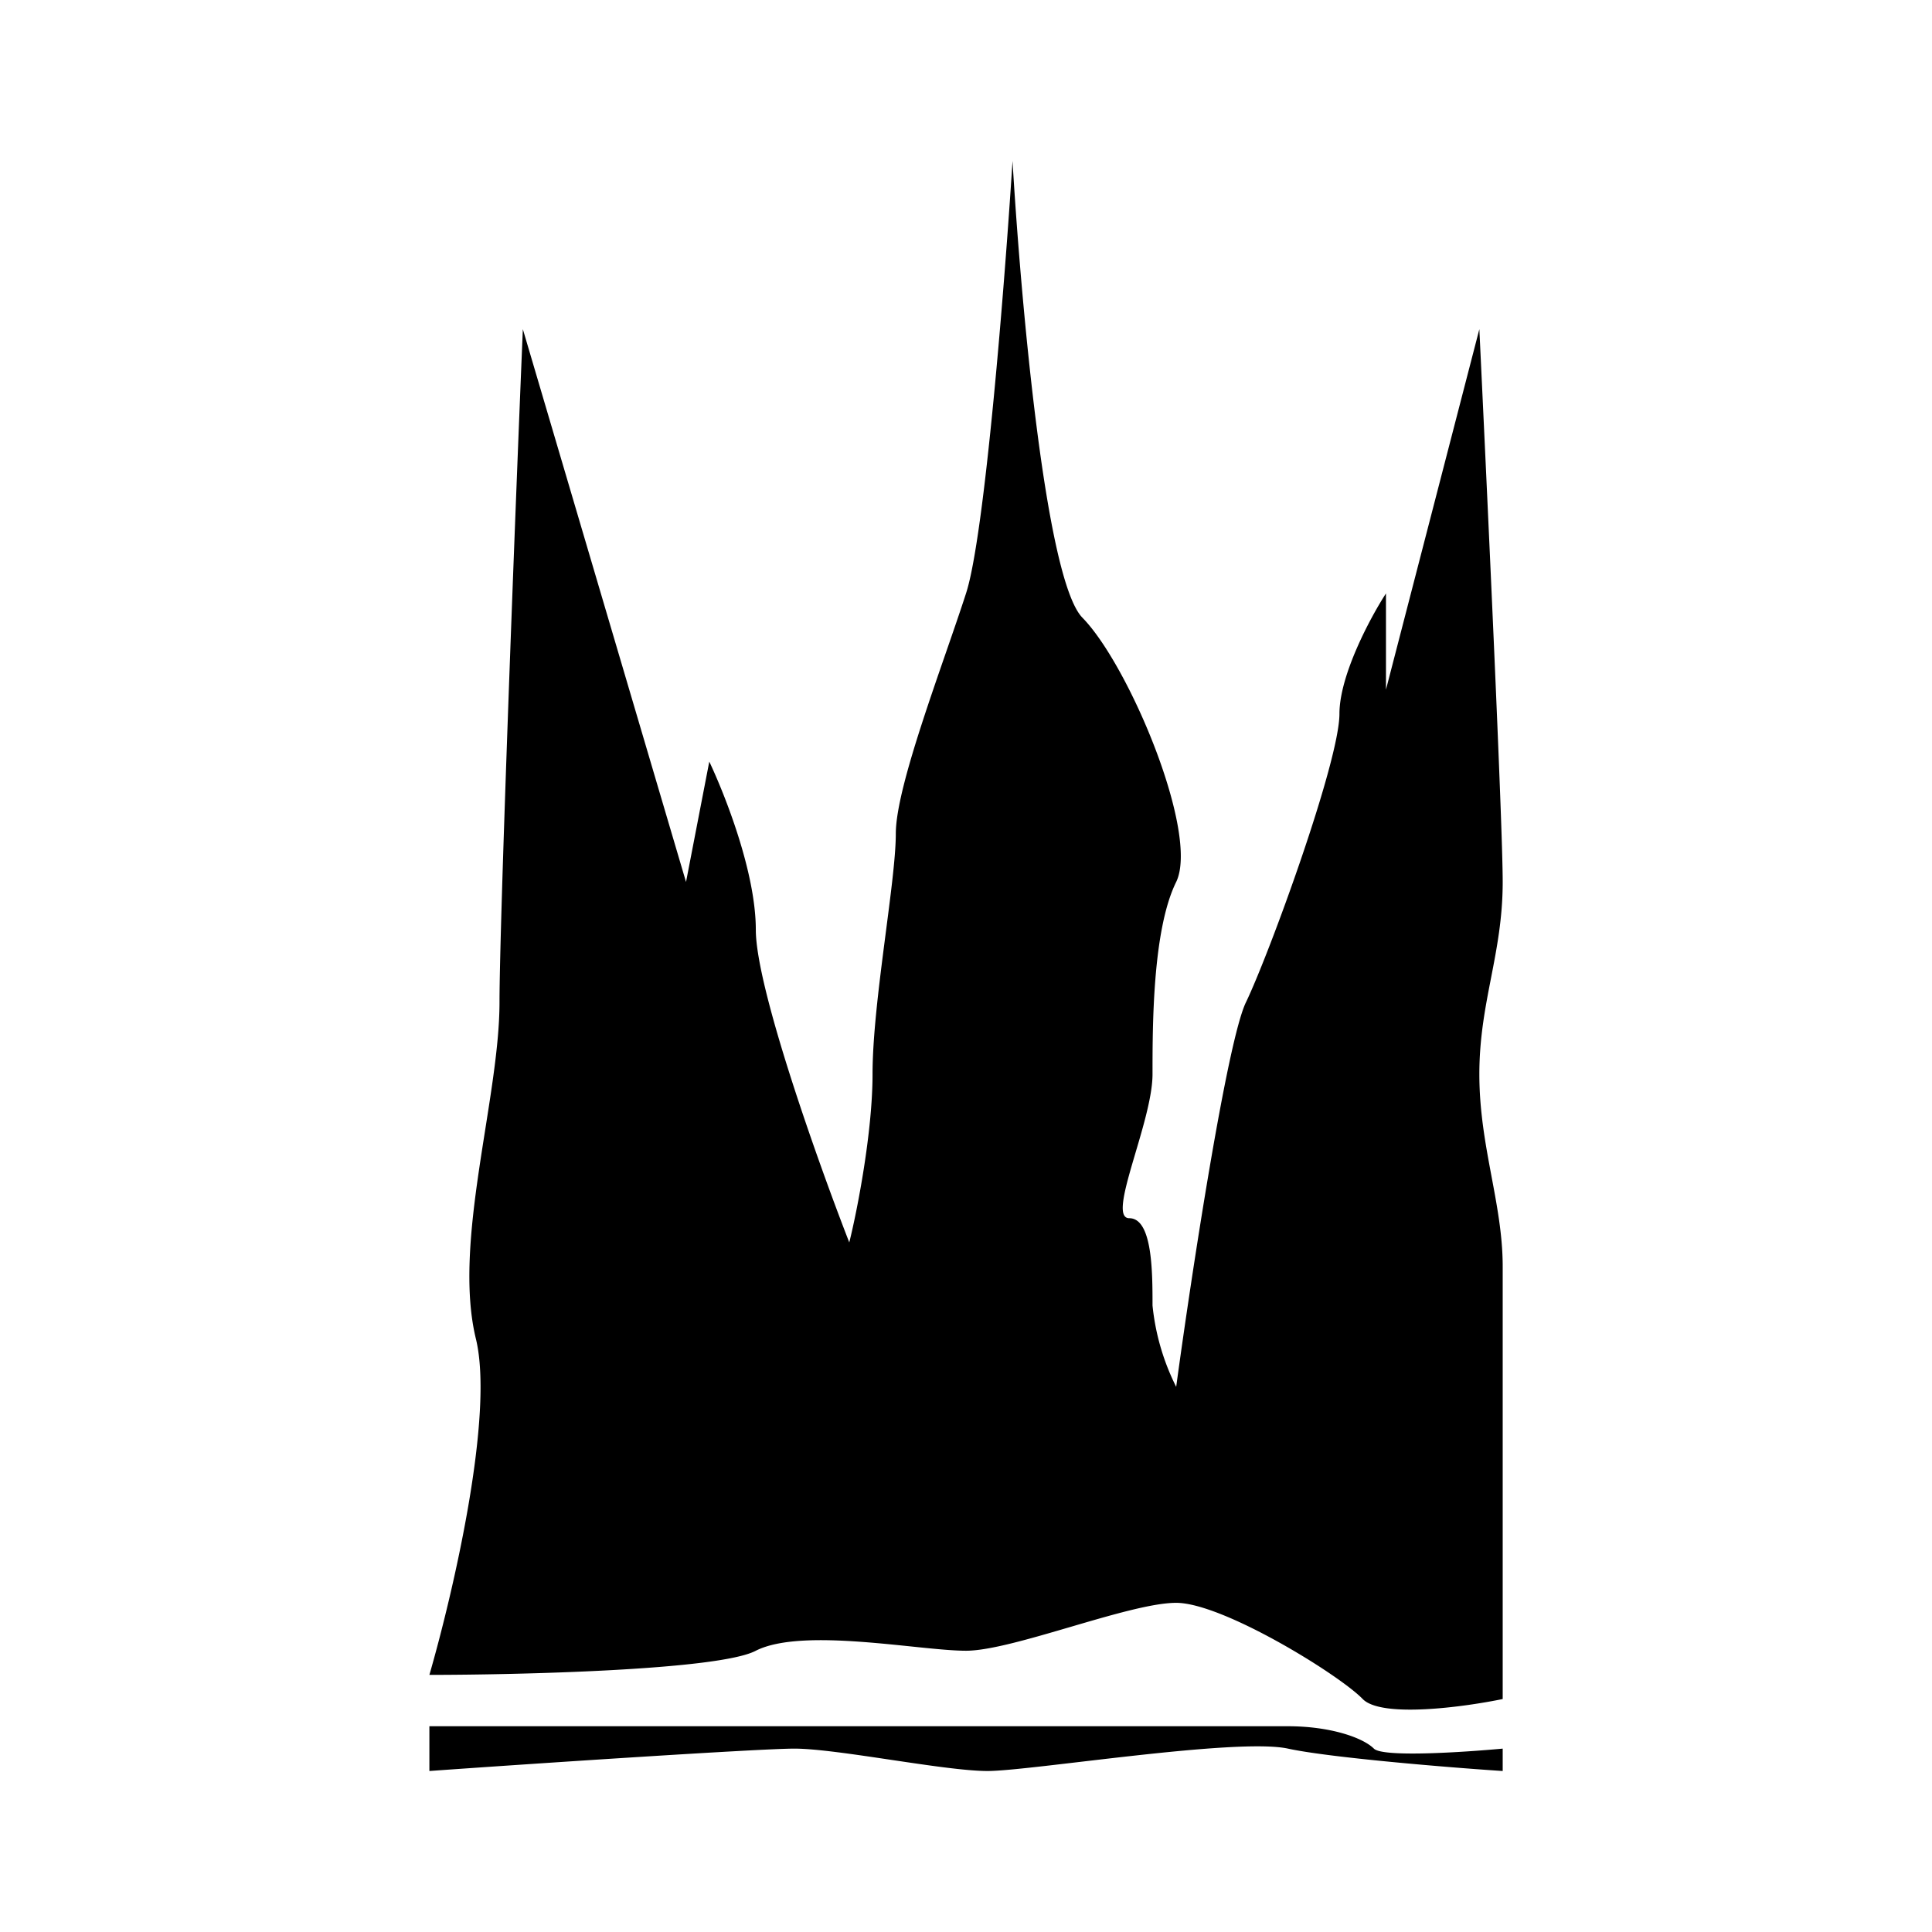 <svg xmlns="http://www.w3.org/2000/svg" xmlns:xlink="http://www.w3.org/1999/xlink" width="24" height="24" viewBox="0 0 24 24"><path fill="currentColor" d="M5.911 16.628c.234.955-.289 3.183-.577 4.178c1.06 0 3.594-.056 4.055-.3c.583-.295 2.033 0 2.611 0s2.028-.595 2.611-.595c.578 0 2.028.895 2.317 1.195c.233.238 1.255.1 1.739 0v-5.373c0-.783-.29-1.494-.29-2.389s.29-1.494.29-2.388c0-.717-.195-4.878-.29-6.867l-1.16 4.478V7.372c-.195.3-.578 1.017-.578 1.495c0 .594-.872 2.983-1.161 3.583c-.233.478-.678 3.383-.867 4.778a2.9 2.9 0 0 1-.294-1.011c0-.411 0-1.084-.289-1.084s.289-1.194.289-1.789c0-.6 0-1.794.294-2.388c.29-.6-.583-2.69-1.166-3.284c-.462-.478-.767-3.983-.867-5.672c-.095 1.494-.344 4.656-.578 5.372c-.289.895-.872 2.39-.872 2.984c0 .6-.289 2.094-.289 2.988c0 .717-.189 1.69-.289 2.09c-.389-1-1.161-3.167-1.161-3.884S9 9.861 8.811 9.461l-.289 1.495l-2.027-6.867c-.1 2.389-.29 7.405-.29 8.36c0 1.196-.583 2.984-.294 4.179M5.334 22v-.556H16c.522 0 .928.14 1.067.278c.111.111 1.11.045 1.6 0V22c-.678-.044-2.156-.167-2.667-.278c-.639-.139-3.2.278-3.733.278c-.534 0-1.867-.278-2.4-.278c-.428 0-3.2.183-4.534.278"/></svg>